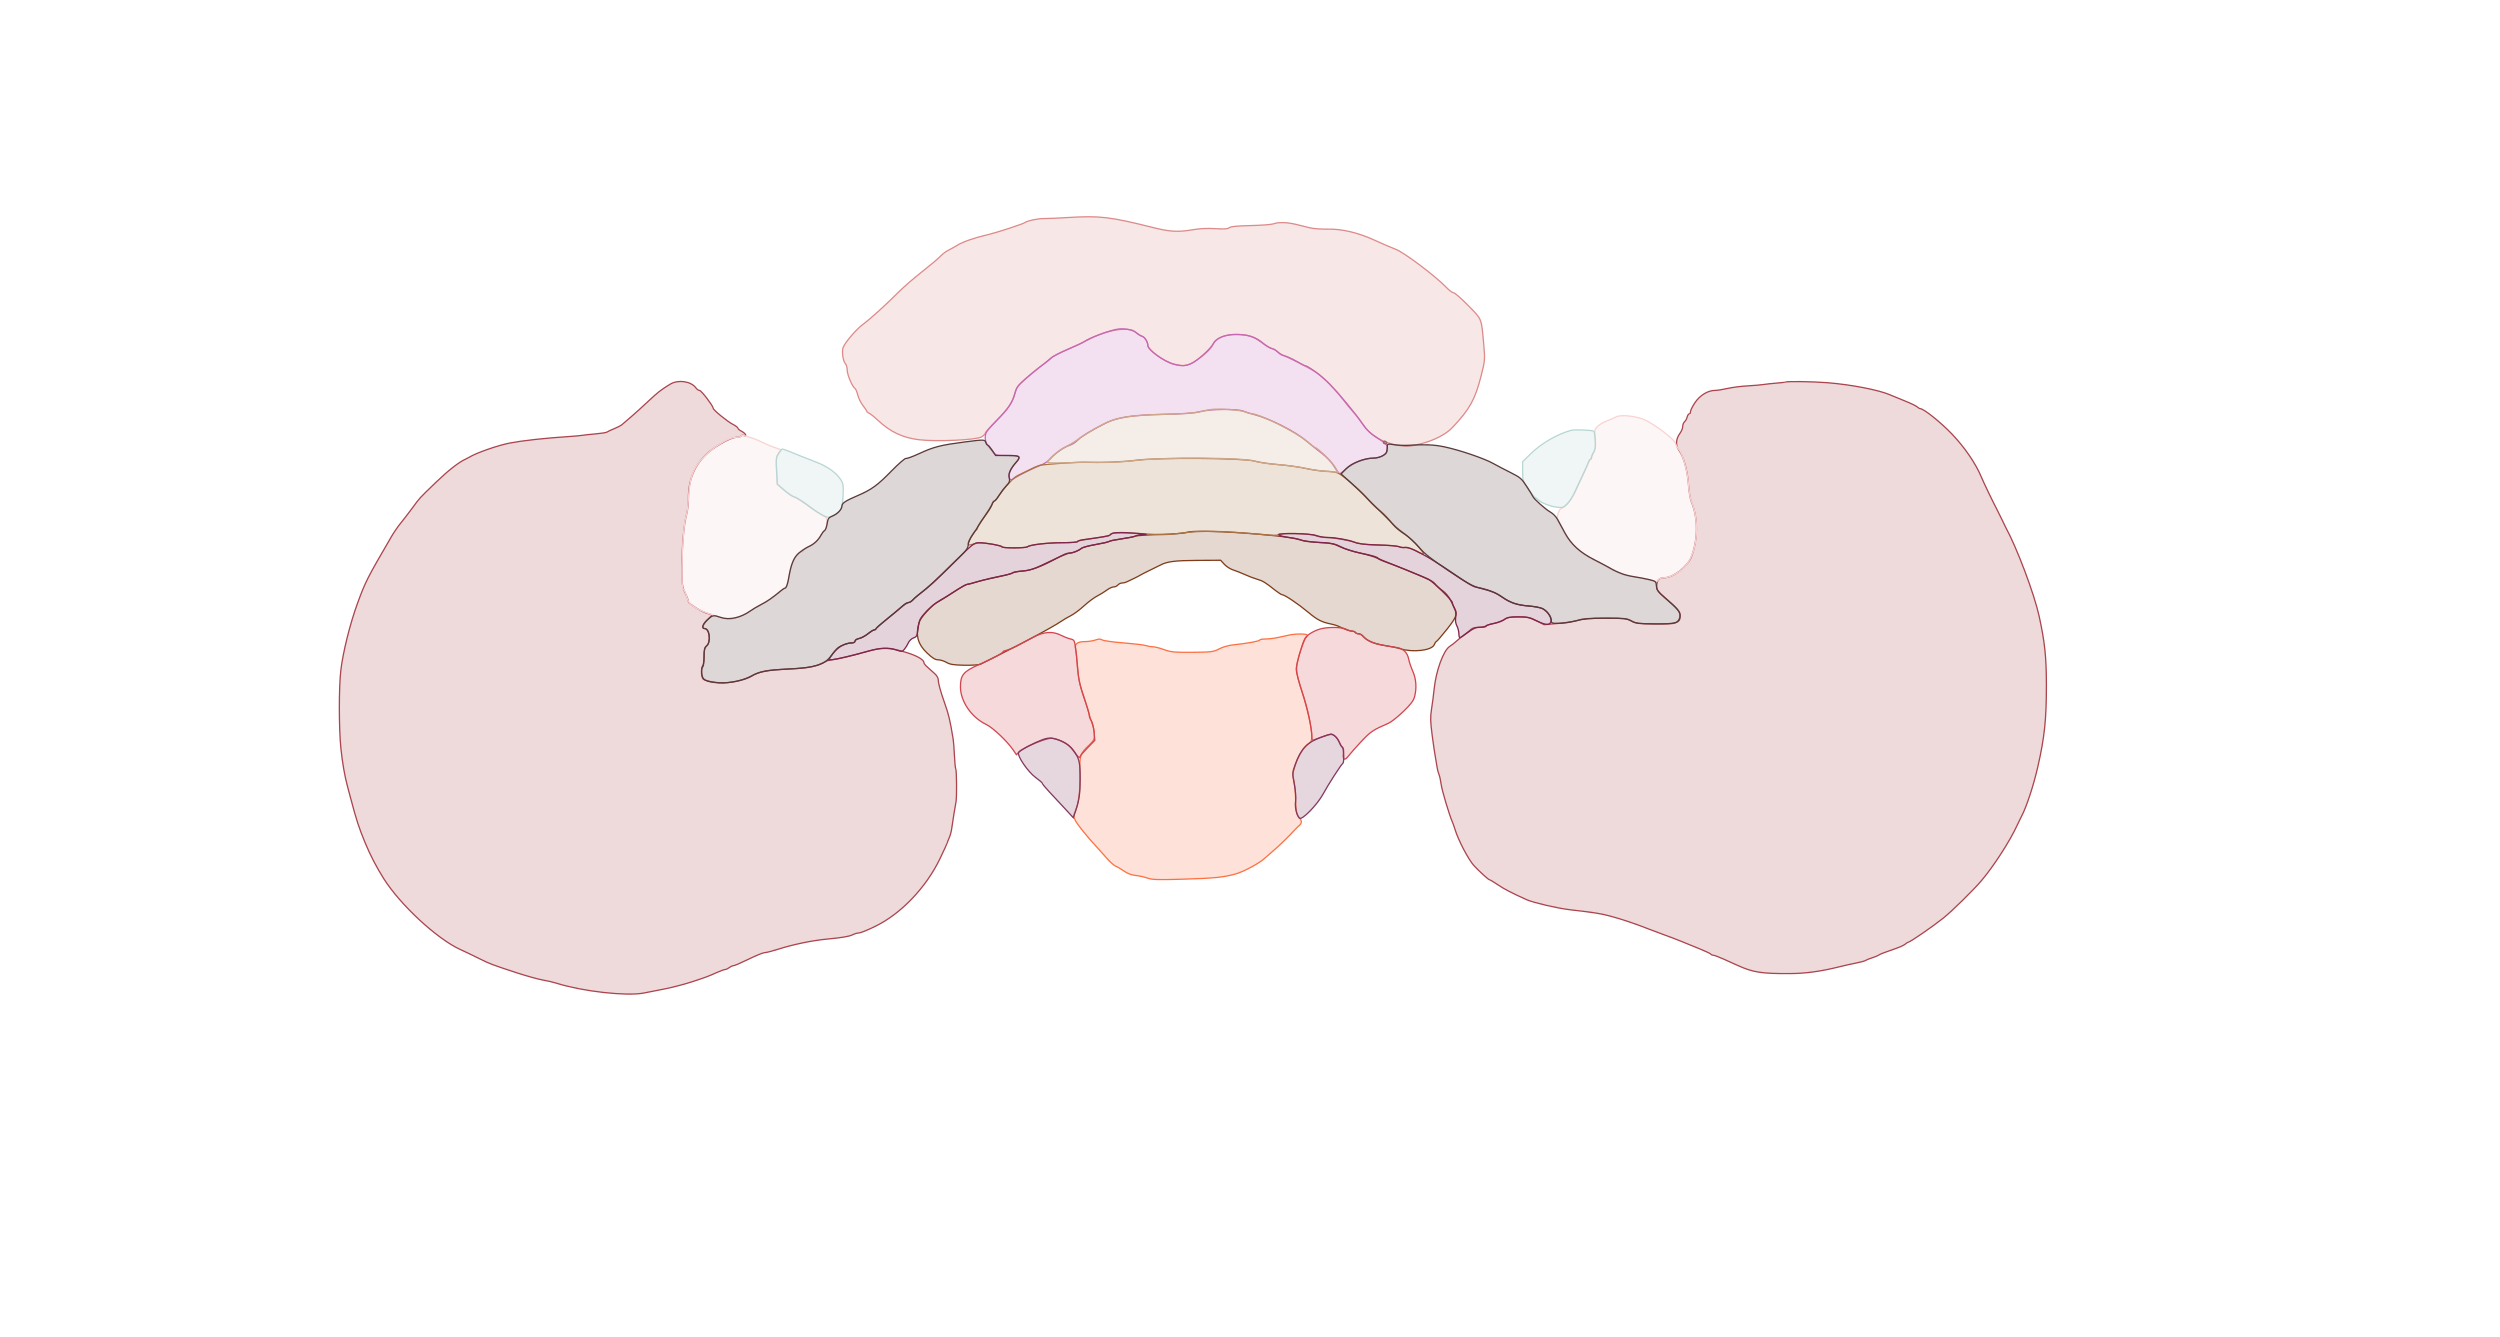 <svg xmlns="http://www.w3.org/2000/svg" width="1921" height="1027" viewBox="0 0 1921 1027" version="1.1">
    <path class="svg-region-V" d="M 819.500 167.211 C 812.350 167.654, 804.475 167.986, 802 167.950 C 797.580 167.884, 789.467 169.610, 787.500 171.034 C 785.839 172.237, 765.695 178.795, 758.631 180.433 C 748.554 182.770, 739.927 185.779, 735.500 188.500 C 733.300 189.852, 730.150 191.606, 728.500 192.397 C 726.850 193.189, 724.150 195.269, 722.500 197.021 C 720.850 198.772, 714.550 204.068, 708.500 208.790 C 702.450 213.511, 694.341 220.552, 690.480 224.437 C 680.979 233.996, 668.470 245.321, 663.007 249.310 C 658.140 252.864, 649.407 263.023, 647.876 266.912 C 646.697 269.908, 647.768 277.625, 649.621 279.478 C 650.379 280.237, 651 282.479, 651 284.462 C 651 287.978, 654.946 297.230, 656.982 298.489 C 657.542 298.835, 658.506 301.125, 659.124 303.577 C 659.741 306.029, 661.541 309.664, 663.123 311.655 C 664.705 313.646, 666 315.594, 666 315.985 C 666 316.375, 666.872 317.101, 667.937 317.597 C 669.003 318.094, 671.895 320.406, 674.363 322.736 C 683.984 331.814, 693.370 336.305, 706 337.874 C 719.340 339.531, 750.670 338.102, 754.386 335.667 C 755.824 334.725, 757 333.495, 757 332.934 C 757 332.373, 760.843 328.045, 765.541 323.316 C 774.952 313.841, 778.267 308.911, 780.059 301.727 C 781.106 297.529, 782.289 296.058, 789.875 289.528 C 794.619 285.443, 800.253 280.923, 802.395 279.483 C 804.537 278.042, 807.012 276.007, 807.895 274.960 C 808.778 273.913, 814.225 271.046, 820 268.588 C 825.775 266.131, 833.088 262.709, 836.252 260.984 C 844.746 256.352, 856.213 253, 863.562 253 C 868.704 253, 870.360 253.430, 872.673 255.363 C 874.228 256.663, 876.444 258.022, 877.598 258.382 C 879.644 259.022, 882 262.779, 882 265.401 C 882 268.689, 894.278 277.713, 901.616 279.819 C 909.777 282.161, 914.139 281.081, 922.500 274.649 C 927.821 270.556, 930.601 267.597, 932.188 264.336 C 934.353 259.888, 941.140 256.999, 949.407 257.006 C 958.913 257.013, 962.728 258.225, 969.929 263.527 C 973.271 265.987, 976.792 268.008, 977.753 268.017 C 978.714 268.027, 980.560 269.152, 981.855 270.517 C 983.150 271.883, 984.818 273, 985.562 273 C 987.082 273, 1005.359 282.296, 1011.500 286.193 C 1016.394 289.299, 1026.646 299.710, 1032.046 307.058 C 1034.246 310.051, 1037.743 314.300, 1039.819 316.500 C 1041.894 318.700, 1045.284 323.044, 1047.352 326.154 C 1053.069 334.752, 1062.478 340.324, 1074.417 342.180 C 1081.133 343.224, 1082.815 343.115, 1091.348 341.088 C 1101.482 338.680, 1111.038 333.811, 1116.050 328.502 C 1129.327 314.441, 1133.485 306.962, 1138.066 288.898 C 1141.121 276.854, 1141.149 276.514, 1140.094 264.592 C 1138.282 244.136, 1138.911 245.707, 1128.153 234.750 C 1122.888 229.387, 1117.863 225, 1116.986 225 C 1116.110 225, 1113.842 223.379, 1111.946 221.398 C 1103.080 212.130, 1078.698 193.770, 1072.111 191.401 C 1069.575 190.489, 1062.775 187.567, 1057 184.907 C 1043.697 178.779, 1031.345 175.829, 1020 176.071 C 1015.325 176.170, 1009.250 175.704, 1006.500 175.035 C 1003.750 174.366, 998.919 173.185, 995.765 172.410 C 989.031 170.754, 982.196 170.595, 978.484 172.006 C 977.029 172.559, 969.152 173.157, 960.979 173.334 C 950.561 173.560, 945.644 174.050, 944.531 174.974 C 943.348 175.956, 940.617 176.142, 933.825 175.702 C 927.667 175.303, 921.814 175.608, 915.797 176.641 C 905.462 178.417, 898.820 178.060, 887 175.095 C 852.608 166.467, 845.290 165.612, 819.500 167.211" stroke="#dd8a8a" fill="#dd8a8a" fill-opacity="0.2" fill-rule="evenodd"/><path class="svg-region-SV" d="M 859.500 252.809 C 853.782 253.402, 836.642 259.736, 833 262.601 C 832.175 263.250, 826.565 265.879, 820.532 268.442 C 814.500 271.005, 808.425 274.192, 807.032 275.525 C 805.640 276.857, 802.191 279.646, 799.368 281.724 C 796.545 283.801, 791.319 288.079, 787.755 291.231 C 782.088 296.243, 781.067 297.701, 779.621 302.853 C 777.681 309.767, 774.726 314.099, 765.702 323.258 C 762.062 326.952, 758.615 330.850, 758.042 331.921 C 756.395 334.999, 756.823 339.622, 758.990 342.165 C 760.085 343.449, 761.918 345.738, 763.063 347.250 C 765.061 349.889, 765.505 350, 774.073 350 C 781.143 350, 783 350.297, 783 351.429 C 783 352.214, 782.438 353.452, 781.750 354.179 C 775.962 360.297, 774.008 364.886, 775.912 367.892 C 776.643 369.046, 777.280 368.946, 779.647 367.307 C 782.647 365.228, 795.075 359.166, 800.965 356.907 C 802.871 356.177, 805.754 354.072, 807.371 352.231 C 811.058 348.030, 817.435 343.636, 822 342.149 C 823.925 341.522, 826.740 339.695, 828.256 338.088 C 830.690 335.509, 839.433 330.223, 850.002 324.942 C 858.457 320.718, 870.512 318.924, 894 318.396 C 910.388 318.027, 918.130 317.444, 922.500 316.253 C 929.850 314.249, 950.956 314.066, 955.500 315.967 C 957.150 316.657, 960.750 317.802, 963.500 318.510 C 975.930 321.713, 995.046 331.366, 1004 338.960 C 1007.025 341.526, 1012.291 345.744, 1015.702 348.334 C 1019.522 351.234, 1023.170 355.135, 1025.202 358.493 C 1027.016 361.491, 1028.900 363.956, 1029.388 363.972 C 1029.877 363.987, 1032.153 362.271, 1034.446 360.157 C 1039.135 355.835, 1048.996 352.002, 1055.444 351.996 C 1057.721 351.994, 1060.925 351.124, 1062.750 350.011 C 1065.360 348.420, 1066 347.379, 1066 344.728 C 1066 341.717, 1065.344 341.004, 1058.526 336.615 C 1052.754 332.899, 1050.018 330.288, 1046.515 325.152 C 1040.936 316.970, 1029.921 303.639, 1021.679 295.093 C 1016.173 289.384, 1005 281, 1002.899 281 C 1002.463 281, 999.496 279.488, 996.304 277.639 C 993.112 275.791, 989.150 273.959, 987.500 273.568 C 985.850 273.177, 983.375 271.822, 982 270.557 C 980.625 269.293, 978.363 267.991, 976.973 267.666 C 975.583 267.340, 972.530 265.433, 970.187 263.428 C 964.903 258.905, 958.788 257, 949.553 257 C 941.200 257, 934.276 259.863, 932.238 264.160 C 930.597 267.621, 920.802 276.550, 915.908 279.047 C 911.499 281.296, 908.747 281.457, 902.193 279.848 C 894.715 278.012, 882 268.915, 882 265.401 C 882 262.771, 879.642 259.022, 877.598 258.404 C 876.444 258.056, 874.497 256.852, 873.270 255.730 C 870.949 253.606, 864.666 252.274, 859.500 252.809" stroke="#c666b5" fill="#c666b5" fill-opacity="0.2" fill-rule="evenodd"/><path class="svg-region-SF" d="M 1063 340 C 1063 340.550, 1063.702 341, 1064.559 341 C 1065.416 341, 1065.840 340.550, 1065.500 340 C 1065.160 339.450, 1064.459 339, 1063.941 339 C 1063.423 339, 1063 339.450, 1063 340" stroke="#8c6b55" fill="#8c6b55" fill-opacity="0.2" fill-rule="evenodd"/><path class="svg-region-AAB" d="M 912 409.089 C 910.625 409.696, 901.625 410.405, 892 410.666 C 882.375 410.927, 873.600 411.516, 872.500 411.975 C 871.400 412.433, 866.450 413.381, 861.500 414.081 C 856.550 414.781, 852.275 415.673, 852 416.063 C 851.725 416.453, 847.261 417.498, 842.080 418.385 C 836.899 419.272, 831.949 420.586, 831.080 421.306 C 828.830 423.168, 824.257 425, 821.858 425 C 820.732 425, 813.666 427.985, 806.156 431.634 C 794.350 437.369, 791.552 438.336, 785.500 438.774 C 781.650 439.052, 778.234 439.689, 777.910 440.190 C 777.585 440.691, 773.535 441.804, 768.910 442.664 C 764.284 443.524, 756.835 445.301, 752.355 446.614 C 747.876 447.926, 743.692 449, 743.057 449 C 742.423 449, 739.338 450.668, 736.202 452.706 C 729.207 457.253, 726.508 458.924, 722 461.500 C 716.068 464.890, 707.272 474.358, 706.085 478.631 C 703.403 488.292, 705.257 495.062, 712.450 501.864 C 716.505 505.699, 718.641 507, 720.883 507 C 722.534 507, 725.395 507.890, 727.239 508.979 C 729.920 510.560, 732.692 511, 741.046 511.170 C 746.796 511.288, 752.400 510.924, 753.500 510.363 C 760.755 506.662, 767.426 503.290, 773.500 500.254 C 777.350 498.329, 781.400 496.277, 782.500 495.694 C 783.600 495.111, 787.650 492.976, 791.500 490.949 C 802.178 485.327, 812.589 479.426, 815.701 477.234 C 817.240 476.149, 820.444 474.277, 822.819 473.075 C 825.195 471.873, 829.776 468.464, 833 465.500 C 836.224 462.536, 840.805 459.121, 843.181 457.911 C 845.556 456.701, 848.892 454.651, 850.594 453.356 C 852.296 452.060, 854.604 451, 855.722 451 C 856.840 451, 858.315 450.325, 859 449.500 C 859.685 448.675, 861.096 448, 862.136 448 C 863.176 448, 864.809 447.605, 865.764 447.122 C 866.719 446.639, 869.075 445.517, 871 444.628 C 872.925 443.739, 875.175 442.577, 876 442.045 C 876.825 441.514, 880.200 439.787, 883.500 438.209 C 886.800 436.631, 890.400 434.857, 891.500 434.268 C 896.698 431.480, 902.720 430.704, 919.925 430.604 L 937.936 430.500 940.786 433.612 C 942.353 435.324, 945.405 437.276, 947.568 437.951 C 949.731 438.625, 953.750 440.212, 956.500 441.477 C 959.250 442.742, 963.525 444.366, 966 445.087 C 970.452 446.383, 972.147 447.423, 980.102 453.750 C 982.350 455.538, 984.680 457, 985.279 457 C 987.113 457, 997.719 464.165, 1005.309 470.532 C 1012.239 476.344, 1015.529 478.024, 1022.967 479.545 C 1024.874 479.935, 1027.124 480.592, 1027.967 481.005 C 1032.752 483.348, 1037.302 485, 1038.975 485 C 1040.024 485, 1041.160 485.450, 1041.500 486 C 1041.840 486.550, 1042.936 487, 1043.937 487 C 1044.937 487, 1046.366 487.736, 1047.113 488.636 C 1050.159 492.307, 1055.857 494.841, 1063.582 495.961 C 1067.937 496.592, 1073.585 497.759, 1076.134 498.554 C 1085.704 501.540, 1100.379 499.762, 1102.031 495.418 C 1102.493 494.203, 1103.282 493.050, 1103.784 492.855 C 1104.286 492.660, 1107.915 488.454, 1111.849 483.509 C 1118.877 474.673, 1120.020 471.863, 1118.063 468.236 C 1117.547 467.281, 1116.095 464.317, 1114.835 461.648 C 1113.396 458.602, 1110.957 455.657, 1108.279 453.734 C 1105.934 452.050, 1103.383 449.708, 1102.612 448.530 C 1101.840 447.352, 1098.124 445.131, 1094.354 443.593 C 1090.584 442.055, 1083.900 439.307, 1079.500 437.486 C 1075.100 435.665, 1068.800 433.151, 1065.500 431.899 C 1062.200 430.648, 1059.275 429.338, 1059 428.989 C 1058.139 427.896, 1054.815 426.926, 1045 424.903 C 1039.775 423.826, 1033.250 421.733, 1030.500 420.252 C 1026.256 417.967, 1023.837 417.467, 1014.500 416.948 C 1008.450 416.612, 1001.250 415.605, 998.500 414.711 C 986.360 410.762, 918.247 406.336, 912 409.089" stroke="#7f3c1a" fill="#7f3c1a" fill-opacity="0.2" fill-rule="evenodd"/><path class="svg-region-APB" d="M 872.500 353.701 C 863.560 354.945, 845.035 355.663, 834.500 355.175 C 828.337 354.889, 801.027 356.809, 798.388 357.714 C 796.677 358.301, 793.527 359.689, 791.388 360.800 C 789.250 361.910, 786.150 363.422, 784.500 364.159 C 782.850 364.897, 780.920 365.950, 780.210 366.500 C 776.901 369.066, 770.233 376.604, 767.748 380.588 C 766.235 383.015, 764.577 385, 764.066 385 C 763.554 385, 762.856 385.877, 762.516 386.949 C 762.176 388.021, 759.446 392.498, 756.449 396.899 C 753.452 401.299, 751 405.335, 751 405.867 C 751 406.398, 750.663 406.983, 750.250 407.167 C 748.767 407.826, 744 415.646, 744 417.420 C 744 418.844, 744.483 419.081, 746.250 418.523 C 747.487 418.133, 749.777 417.573, 751.338 417.280 C 754.634 416.661, 768.813 418.888, 769.591 420.147 C 770.288 421.274, 788.327 421.252, 789.550 420.122 C 791.163 418.632, 805.529 417, 817.041 417 C 823.068 417, 828 416.644, 828 416.210 C 828 415.519, 831.265 414.917, 849.250 412.292 C 851.313 411.991, 853 411.402, 853 410.983 C 853 409.247, 861.151 408.953, 877.818 410.088 C 891.921 411.048, 897.321 411.034, 904.500 410.022 C 922.664 407.459, 936.243 407.651, 972.500 410.987 C 977.809 411.475, 981.637 411.442, 981.833 410.907 C 982.418 409.317, 1006.621 409.815, 1010.654 411.500 C 1012.629 412.325, 1016.552 413.018, 1019.372 413.040 C 1024.883 413.082, 1035.384 414.939, 1043.560 417.317 C 1046.600 418.201, 1053.254 418.827, 1060.220 418.885 C 1066.599 418.937, 1072.978 419.421, 1074.396 419.960 C 1075.813 420.499, 1078.467 420.884, 1080.294 420.815 C 1082.306 420.740, 1085.484 421.785, 1088.353 423.467 C 1090.959 424.994, 1093.354 425.980, 1093.676 425.658 C 1094.790 424.544, 1084.190 413.460, 1077.858 409.119 C 1074.361 406.721, 1069.802 402.559, 1067.726 399.869 C 1065.651 397.179, 1062.051 393.623, 1059.726 391.967 C 1057.402 390.311, 1053.700 386.772, 1051.500 384.103 C 1045.843 377.240, 1031.502 364.720, 1027.701 363.326 C 1025.940 362.680, 1021.777 362.118, 1018.449 362.076 C 1015.121 362.034, 1008.371 361.088, 1003.449 359.974 C 998.527 358.859, 989.100 357.534, 982.500 357.028 C 975.900 356.522, 967.800 355.328, 964.500 354.373 C 955.929 351.895, 888.992 351.406, 872.500 353.701" stroke="#ac7444" fill="#ac7444" fill-opacity="0.2" fill-rule="evenodd"/><path class="svg-region-PC" d="M 931 314.617 C 929.075 314.851, 924.800 315.687, 921.500 316.475 C 917.698 317.383, 907.442 318.090, 893.500 318.405 C 871.390 318.906, 861.836 320.160, 852.500 323.787 C 846.780 326.010, 834.658 332.898, 829.181 337.039 C 826.606 338.985, 821.985 341.795, 818.911 343.283 C 813.716 345.799, 805 353.298, 805 355.251 C 805 355.723, 811.188 355.896, 818.750 355.637 C 826.313 355.377, 833.288 355.175, 834.250 355.187 C 835.212 355.199, 841.063 355.274, 847.250 355.354 C 853.438 355.434, 865.700 354.674, 874.500 353.665 C 895.945 351.204, 955.398 351.624, 963.523 354.293 C 966.286 355.200, 974.161 356.373, 981.023 356.900 C 987.885 357.426, 997.775 358.752, 1003 359.846 C 1008.225 360.939, 1015.997 362.062, 1020.272 362.341 L 1028.043 362.849 1025.772 358.795 C 1023.739 355.167, 1012.294 344, 1010.609 344 C 1010.241 344, 1007.141 341.636, 1003.720 338.746 C 995.549 331.845, 967.832 318, 962.187 318 C 961.118 318, 958.658 317.337, 956.719 316.527 C 953.119 315.023, 937.311 313.849, 931 314.617" stroke="#cda789" fill="#cda789" fill-opacity="0.2" fill-rule="evenodd"/><path class="svg-region-AP" d="M 992 487.678 C 990.625 487.902, 986.771 488.740, 983.436 489.542 C 980.101 490.344, 975.263 491, 972.686 491 C 970.109 491, 968 491.362, 968 491.805 C 968 492.639, 957.958 494.464, 947.500 495.532 C 944.119 495.877, 939.439 497.225, 936.778 498.619 C 932.377 500.926, 930.986 501.103, 916.278 501.230 C 902.337 501.351, 899.805 501.112, 894.535 499.183 C 891.254 497.982, 887.383 497, 885.934 497 C 884.484 497, 881.994 496.575, 880.399 496.055 C 878.805 495.536, 871.031 494.605, 863.125 493.986 C 855.219 493.367, 847.924 492.345, 846.915 491.715 C 845.528 490.849, 844.261 490.866, 841.719 491.785 C 839.871 492.453, 836.338 493, 833.870 493 C 827.847 493, 825.479 494.782, 826.439 498.594 C 826.841 500.192, 827.383 505.100, 827.642 509.500 C 828.227 519.442, 830.063 528.416, 833.372 537.500 C 834.775 541.350, 836.359 546.300, 836.893 548.500 C 837.427 550.700, 838.549 554.300, 839.388 556.500 C 840.226 558.700, 840.932 562.324, 840.956 564.554 C 840.993 567.928, 840.398 569.186, 837.413 572.054 C 829.654 579.508, 829.514 579.932, 829.836 594.973 C 830.122 608.334, 828.814 617.924, 825.805 624.528 C 824.885 626.547, 824.977 627.729, 826.264 630.427 C 827.692 633.422, 835.344 642.907, 842.648 650.736 C 844.067 652.256, 847.496 656.079, 850.268 659.232 C 853.041 662.384, 856.194 665.244, 857.276 665.587 C 858.357 665.931, 861.159 667.563, 863.503 669.215 C 866.335 671.212, 869.397 672.380, 872.632 672.700 C 875.310 672.964, 879.402 673.872, 881.726 674.717 C 885.289 676.012, 889.527 676.147, 908.726 675.573 C 933.208 674.841, 940.136 674.156, 949.500 671.537 C 955.638 669.821, 967.751 663.296, 971.706 659.576 C 972.920 658.434, 976.048 655.700, 978.657 653.500 C 983.021 649.821, 991.118 641.921, 995.180 637.378 C 996.103 636.345, 997.566 634.920, 998.430 634.211 C 1000.342 632.641, 1000.442 630.590, 998.694 628.821 C 996.316 626.415, 995.730 623.599, 995.506 613.500 C 995.384 608, 994.762 601.622, 994.124 599.326 C 993.122 595.720, 993.263 594.223, 995.162 588.326 C 997.612 580.721, 1001.859 573.794, 1005.559 571.370 C 1007.407 570.158, 1007.999 568.888, 1007.997 566.135 C 1007.991 559.373, 1004.929 544.928, 1000.906 532.684 C 995.277 515.551, 995.151 513.535, 998.945 501.328 C 1000.684 495.734, 1002.753 490.620, 1003.542 489.965 C 1004.332 489.310, 1004.731 488.374, 1004.430 487.887 C 1003.888 487.010, 996.842 486.892, 992 487.678" stroke="#fc7143" fill="#fc7143" fill-opacity="0.2" fill-rule="evenodd"/><path class="svg-region-LPl" d="M 793.500 489.857 C 789.650 491.888, 785.150 494.285, 783.500 495.185 C 779.252 497.502, 773.379 500, 772.182 500 C 771.624 500, 771.017 500.337, 770.833 500.750 C 770.213 502.145, 764.042 505.426, 752 510.763 C 740.273 515.960, 738.004 518.717, 738.002 527.772 C 737.998 538.839, 746.430 551.202, 757.652 556.582 C 762.882 559.090, 773.979 569.561, 778.577 576.328 L 781.006 579.903 783.253 577.665 C 786.979 573.953, 804.681 566.687, 808.491 567.305 C 815.643 568.465, 821.401 571.871, 824.914 577.019 C 828.022 581.573, 830 583.208, 830 581.221 C 830 580.792, 832.538 577.842, 835.639 574.665 L 841.279 568.889 840.674 562.413 C 840.342 558.851, 839.379 554.951, 838.535 553.746 C 837.691 552.541, 837 550.743, 837 549.750 C 837 548.757, 835.466 543.345, 833.591 537.722 C 829.102 524.261, 828.871 523.193, 827.914 511.500 C 827.465 506, 826.738 499.267, 826.298 496.538 C 825.581 492.080, 825.195 491.513, 822.500 490.952 C 820.850 490.609, 817.605 489.354, 815.290 488.164 C 808.758 484.807, 802.096 485.324, 793.500 489.857" stroke="#d2454f" fill="#d2454f" fill-opacity="0.2" fill-rule="evenodd"/><path class="svg-region-LPr" d="M 1016 482.939 C 1010.505 484.053, 1004.174 487.760, 1002.642 490.760 C 1000.278 495.390, 996 510.586, 996 514.354 C 996 516.315, 998.008 524.053, 1000.462 531.549 C 1004.745 544.632, 1008 559.553, 1008 566.107 C 1008 568.672, 1008.305 569.089, 1009.750 568.499 C 1010.712 568.106, 1014.098 566.888, 1017.273 565.792 C 1022.514 563.985, 1023.261 563.941, 1025.370 565.323 C 1026.648 566.160, 1028.298 568.342, 1029.038 570.173 C 1029.777 572.003, 1030.929 573.836, 1031.597 574.247 C 1032.370 574.723, 1032.622 576.398, 1032.291 578.867 C 1031.610 583.945, 1033.248 584.802, 1036.167 580.893 C 1037.450 579.175, 1041.875 574.172, 1046 569.775 C 1053.197 562.104, 1055.199 560.762, 1067 555.703 C 1068.925 554.878, 1073.953 550.894, 1078.173 546.851 C 1083.899 541.366, 1086.118 538.485, 1086.918 535.500 C 1088.709 528.811, 1088.228 521.764, 1085.569 515.753 C 1084.233 512.730, 1082.816 508.537, 1082.422 506.435 C 1081.496 501.502, 1078.211 498.280, 1073.362 497.554 C 1056.646 495.048, 1051.419 493.335, 1047.595 489.106 C 1046.547 487.948, 1044.886 487, 1043.904 487 C 1042.922 487, 1041.840 486.550, 1041.500 486 C 1041.160 485.450, 1040.060 485, 1039.055 485 C 1038.051 485, 1035.940 484.328, 1034.364 483.506 C 1031.372 481.946, 1022.286 481.665, 1016 482.939" stroke="#d2454f" fill="#d2454f" fill-opacity="0.2" fill-rule="evenodd"/><path class="svg-region-Ol" d="M 514.857 295.266 C 507.802 299.592, 505.430 301.447, 498 308.447 C 493.875 312.334, 488.025 317.631, 485 320.219 C 481.975 322.808, 478.794 325.536, 477.931 326.282 C 477.068 327.028, 474.368 328.435, 471.931 329.408 C 469.494 330.382, 467.050 331.532, 466.500 331.965 C 465.950 332.397, 461.900 333.053, 457.500 333.422 C 453.100 333.791, 448.600 334.276, 447.500 334.501 C 446.400 334.726, 441.675 335.156, 437 335.456 C 418.900 336.620, 401.488 338.539, 391.500 340.472 C 382.796 342.157, 366.033 347.992, 361 351.090 C 360.175 351.597, 358.825 352.311, 358 352.676 C 352.707 355.017, 344.552 361.379, 334.857 370.730 C 321.480 383.632, 323.053 381.916, 316.693 390.547 C 313.837 394.423, 309.845 399.605, 307.822 402.062 C 305.800 404.519, 302.650 409.097, 300.822 412.236 C 282.028 444.518, 280.902 446.732, 274.737 463.500 C 269.090 478.862, 263.512 501.232, 261.897 515 C 260.355 528.147, 260.376 559.817, 261.938 575 C 263.050 585.817, 264.803 595.987, 266.938 604 C 267.451 605.925, 268.529 609.975, 269.335 613 C 274.050 630.711, 275.714 635.821, 280.673 647.828 C 284.432 656.933, 289.369 666.457, 294.758 675 C 307.525 695.243, 335.680 721.354, 353.580 729.552 C 357.936 731.546, 364.585 734.732, 368.356 736.631 C 376.120 740.540, 378.214 741.333, 397 747.474 C 404.425 749.901, 413.404 752.399, 416.953 753.024 C 420.502 753.650, 425.227 754.743, 427.453 755.454 C 447.251 761.776, 481.513 765.646, 494.674 763.047 C 497.328 762.523, 504.450 761.126, 510.500 759.943 C 516.550 758.760, 526.225 756.233, 532 754.328 C 543.058 750.680, 543.709 750.436, 551.239 747.100 C 553.846 745.945, 556.546 744.986, 557.239 744.968 C 557.933 744.951, 559.374 744.276, 560.441 743.468 C 561.509 742.661, 562.994 742, 563.742 742 C 564.490 742, 569.688 739.750, 575.294 737 C 580.900 734.250, 586.439 732, 587.604 732 C 588.769 732, 593.272 730.866, 597.611 729.480 C 609.517 725.676, 624.285 722.624, 636 721.547 C 646.403 720.590, 652.657 719.540, 654.889 718.375 C 656.325 717.625, 658.272 717.010, 659.216 717.006 C 660.950 717, 665.184 715.345, 672.500 711.814 C 692.217 702.299, 711.723 681.893, 722.345 659.670 C 725.455 653.164, 728 647.607, 728 647.321 C 728 647.036, 728.642 645.384, 729.427 643.651 C 730.212 641.918, 731.065 638.700, 731.323 636.500 C 731.580 634.300, 732.332 629.350, 732.994 625.500 C 733.656 621.650, 734.387 617.375, 734.619 616 C 735.271 612.140, 735.105 591.980, 734.412 590.858 C 734.074 590.310, 733.616 585.730, 733.397 580.681 C 733.177 575.631, 732.738 569.925, 732.421 568 C 730.030 553.462, 729.005 549.102, 725.958 540.500 C 722.706 531.317, 721 525.148, 721 522.570 C 721 520.952, 719.842 519.004, 717.842 517.258 C 711.200 511.457, 710 510.241, 710 509.310 C 710 506.964, 704.815 503.922, 696.500 501.391 C 683.774 497.517, 677.956 497.300, 667.293 500.303 C 656.202 503.426, 640.936 507, 638.688 507 C 637.745 507, 636.191 507.411, 635.236 507.914 C 626.873 512.318, 622.253 513.289, 606 514.056 C 588.702 514.873, 584.487 515.681, 576.955 519.619 C 569.173 523.688, 558.156 525.565, 549.430 524.308 C 545.337 523.718, 541.316 522.678, 540.494 521.995 C 538.812 520.599, 538.441 513.464, 540 512.500 C 540.550 512.160, 541 508.754, 541 504.931 C 541 499.218, 541.356 497.676, 543 496.268 C 546.422 493.338, 545.226 483, 541.465 483 C 538.949 483, 539.854 480.079, 543.500 476.433 C 545.425 474.508, 547 472.772, 547 472.575 C 547 472.378, 545.763 471.912, 544.250 471.539 C 539.362 470.335, 529.002 464.004, 528.969 462.201 C 528.952 461.265, 527.831 458.250, 526.478 455.500 C 524.222 450.914, 524.018 449.341, 524.010 436.500 C 524 419.911, 525.507 402.433, 527.540 395.568 C 528.343 392.856, 529.003 387.006, 529.008 382.568 C 529.021 367.946, 534.169 356.370, 544.635 347.429 C 551.180 341.837, 562.130 336, 566.073 336 C 567.618 336, 569.148 335.570, 569.473 335.044 C 569.798 334.518, 570.725 334.341, 571.532 334.651 C 574.296 335.711, 573.004 333.053, 570 331.500 C 568.350 330.647, 567 329.519, 567 328.995 C 567 328.470, 565.297 327.172, 563.215 326.109 C 558.847 323.881, 548 315.007, 548 313.661 C 548 311.882, 538.873 300, 537.506 300 C 536.740 300, 535.525 299.167, 534.807 298.149 C 531.097 292.894, 521.085 291.448, 514.857 295.266" stroke="#aa444d" fill="#aa444d" fill-opacity="0.2" fill-rule="evenodd"/><path class="svg-region-Or" d="M 1371.696 293.637 C 1371.563 293.771, 1368.539 294.109, 1364.977 294.388 C 1361.415 294.668, 1356.925 295.154, 1355 295.469 C 1353.075 295.783, 1347.501 296.261, 1342.613 296.530 C 1337.725 296.800, 1330.834 297.690, 1327.301 298.510 C 1323.767 299.329, 1319.471 300, 1317.754 300 C 1312.356 300, 1306.224 303.747, 1302.450 309.350 C 1300.553 312.168, 1299 315.267, 1299 316.237 C 1299 317.206, 1298.559 318, 1298.019 318 C 1297.480 318, 1296.760 319.107, 1296.421 320.459 C 1296.081 321.811, 1295.173 323.442, 1294.402 324.081 C 1293.631 324.721, 1293 326.333, 1293 327.663 C 1293 328.993, 1292.088 331.315, 1290.972 332.824 C 1287.636 337.336, 1287.350 342.256, 1290.198 346.164 C 1293.723 351, 1296.769 362.131, 1297.462 372.706 C 1297.794 377.769, 1298.786 383.619, 1299.667 385.706 C 1304.793 397.852, 1304.839 413.969, 1299.786 427.500 C 1296.803 435.489, 1285.705 444, 1278.271 444 C 1274.640 444, 1273 446.129, 1273 450.843 C 1273 453.239, 1274.194 454.857, 1279.135 459.159 C 1289.235 467.952, 1291 470.004, 1291 472.951 C 1291 474.468, 1290.059 476.540, 1288.892 477.595 C 1287.012 479.294, 1285.203 479.491, 1272.142 479.421 C 1259.088 479.350, 1257.070 479.106, 1253.539 477.171 C 1249.935 475.196, 1248.117 475, 1233.414 475 C 1221.561 475, 1216.111 475.402, 1212.975 476.509 C 1210.623 477.339, 1203.704 478.464, 1197.599 479.009 L 1186.500 480 1180.735 477 C 1175.720 474.390, 1173.921 474, 1166.890 474 C 1160.398 474, 1158.254 474.395, 1155.985 476.011 C 1154.432 477.116, 1150.779 478.473, 1147.866 479.025 C 1144.953 479.578, 1142.127 480.473, 1141.585 481.015 C 1141.043 481.557, 1138.697 482, 1136.371 482 C 1134.046 482, 1131.548 482.563, 1130.821 483.250 C 1130.095 483.938, 1127.700 485.836, 1125.500 487.468 C 1123.300 489.101, 1120.375 491.489, 1119 492.775 C 1117.625 494.061, 1115.375 495.811, 1114 496.663 C 1109.178 499.652, 1103.429 515.376, 1101.996 529.500 C 1101.549 533.900, 1100.652 540.800, 1100.002 544.834 C 1099.023 550.907, 1099.102 554.346, 1100.459 564.834 C 1101.361 571.800, 1102.550 579.825, 1103.103 582.666 C 1103.655 585.507, 1104.229 588.882, 1104.378 590.166 C 1104.528 591.450, 1105.115 593.625, 1105.683 595 C 1106.251 596.375, 1107.017 599.836, 1107.385 602.691 C 1107.978 607.298, 1113.610 626.195, 1115.971 631.500 C 1116.460 632.600, 1117.413 635.300, 1118.087 637.500 C 1120.630 645.791, 1128.402 660.598, 1132.622 665.190 C 1136.534 669.449, 1143.733 676, 1144.499 676 C 1144.916 676, 1147.787 677.716, 1150.879 679.814 C 1155.902 683.222, 1161.758 686.260, 1173.141 691.359 C 1178.240 693.644, 1196.955 697.971, 1206.500 699.072 C 1225.493 701.263, 1229.935 701.967, 1237.500 703.987 C 1245.902 706.230, 1257.740 710.216, 1267 713.918 C 1270.025 715.127, 1275.650 717.236, 1279.500 718.604 C 1283.350 719.971, 1288.525 721.938, 1291 722.974 C 1293.475 724.010, 1299.680 726.536, 1304.789 728.587 C 1309.898 730.639, 1314.312 732.696, 1314.598 733.159 C 1314.884 733.621, 1315.735 734, 1316.489 734 C 1317.243 734, 1320.929 735.387, 1324.680 737.082 C 1328.431 738.777, 1333.300 740.974, 1335.500 741.963 C 1347.208 747.229, 1353.691 748.224, 1375.492 748.099 C 1387.483 748.030, 1398.890 746.469, 1413 742.967 C 1417.125 741.944, 1423.200 740.582, 1426.500 739.942 C 1429.800 739.301, 1432.950 738.436, 1433.500 738.019 C 1434.050 737.602, 1436.300 736.693, 1438.500 736 C 1440.700 735.307, 1442.954 734.383, 1443.508 733.948 C 1444.460 733.201, 1447.508 732.026, 1458 728.363 C 1460.475 727.498, 1463.210 726.163, 1464.079 725.396 C 1464.947 724.628, 1465.940 724, 1466.284 724 C 1467.628 724, 1485.150 711.942, 1493.349 705.374 C 1500.055 700.003, 1516.251 684.085, 1522.549 676.674 C 1532.041 665.505, 1544.564 646.077, 1550.057 634 C 1551.182 631.525, 1552.710 628.375, 1553.451 627 C 1557.147 620.143, 1562.594 603.526, 1565.906 589 C 1571.031 566.519, 1572.480 552.697, 1572.456 526.500 C 1572.436 504.734, 1571.260 493.550, 1566.882 473.500 C 1563.133 456.327, 1549.713 420.716, 1541.068 405 C 1540.614 404.175, 1539.532 401.925, 1538.664 400 C 1537.796 398.075, 1536.014 394.475, 1534.705 392 C 1531.515 385.967, 1524.259 370.866, 1522.325 366.233 C 1518.048 355.985, 1509.365 343.368, 1499.621 333.243 C 1490.937 324.219, 1478.109 314, 1475.466 314 C 1475.021 314, 1473.947 313.362, 1473.079 312.582 C 1472.210 311.802, 1467.900 309.741, 1463.500 308.001 C 1459.100 306.262, 1454.150 304.229, 1452.500 303.484 C 1444.230 299.748, 1422.333 295.494, 1404 294.061 C 1392.388 293.154, 1372.442 292.892, 1371.696 293.637" stroke="#aa444d" fill="#aa444d" fill-opacity="0.2" fill-rule="evenodd"/><path class="svg-region-Pl" d="M 569.454 335.074 C 569.140 335.583, 567.397 336, 565.582 336 C 558.745 336, 543.409 346.568, 536.559 356 C 531.701 362.689, 529.901 369.038, 529.022 382.595 C 528.590 389.247, 527.781 395.547, 527.224 396.595 C 524.703 401.337, 522.688 451.071, 524.960 452.475 C 525.487 452.801, 526.688 455.508, 527.628 458.489 C 529.100 463.159, 530.012 464.330, 534.208 466.938 C 539.967 470.519, 557.222 475.970, 561.500 475.561 C 565.486 475.179, 572.781 472.228, 576.500 469.491 C 578.150 468.277, 581.928 466.054, 584.895 464.551 C 590.731 461.596, 602.879 452.625, 604.500 450.074 C 605.050 449.208, 605.786 446.475, 606.135 444 C 607.714 432.824, 611.922 424, 615.674 424 C 616.403 424, 617 423.630, 617 423.177 C 617 422.725, 618.930 421.391, 621.289 420.212 C 625.690 418.015, 628.890 414.950, 631.082 410.835 C 631.767 409.551, 632.945 408.044, 633.701 407.486 C 634.456 406.929, 635.170 404.502, 635.287 402.095 C 635.493 397.860, 635.354 397.639, 631.028 395.324 C 628.568 394.008, 625.643 392.127, 624.528 391.144 C 620.469 387.567, 611.959 382, 610.550 382 C 609.754 382, 606.442 379.785, 603.189 377.078 L 597.275 372.156 596.721 361.828 C 596.233 352.714, 596.393 351.181, 598.084 348.790 C 599.138 347.300, 600 345.909, 600 345.699 C 600 345.489, 598.087 344.745, 595.750 344.046 C 593.413 343.347, 589.254 341.638, 586.509 340.249 C 583.764 338.859, 580.277 337.335, 578.759 336.861 C 577.242 336.388, 574.656 335.583, 573.013 335.074 C 571.181 334.505, 569.806 334.505, 569.454 335.074" stroke="#f9d3d3" fill="#f9d3d3" fill-opacity="0.2" fill-rule="evenodd"/><path class="svg-region-Pr" d="M 1242 320.275 C 1240.625 320.991, 1237.402 322.370, 1234.837 323.338 C 1232.272 324.307, 1229.038 326.234, 1227.651 327.622 C 1225.291 329.981, 1225.167 330.600, 1225.719 337.192 C 1226.265 343.699, 1226.072 344.710, 1223.204 350.370 C 1221.495 353.741, 1218.009 361, 1215.456 366.500 C 1212.904 372, 1209.926 378.393, 1208.840 380.706 C 1207.011 384.599, 1200.976 391, 1199.133 391 C 1198.694 391, 1197.823 392.670, 1197.197 394.711 C 1196.169 398.060, 1196.321 398.866, 1198.749 402.961 C 1200.229 405.458, 1202.257 409.125, 1203.256 411.111 C 1206.495 417.554, 1215.728 425.831, 1223.952 429.665 C 1228.103 431.600, 1232.850 434.164, 1234.500 435.364 C 1236.150 436.563, 1239.300 438.160, 1241.500 438.913 C 1243.700 439.666, 1245.725 440.621, 1246 441.036 C 1246.275 441.451, 1250.100 442.320, 1254.500 442.968 C 1258.900 443.615, 1264.932 444.832, 1267.904 445.672 C 1272.818 447.061, 1273.390 447.054, 1274.204 445.600 C 1274.765 444.598, 1276.438 444, 1278.678 444 C 1283.339 444, 1292.054 439.007, 1295.774 434.204 C 1304.526 422.905, 1306.171 400.621, 1299.442 384.514 C 1298.660 382.644, 1297.760 377.150, 1297.441 372.306 C 1296.793 362.446, 1292.922 348.367, 1289.997 345.227 C 1288.943 344.096, 1287.801 342.054, 1287.458 340.689 C 1286.695 337.647, 1271.328 325.912, 1263.753 322.586 C 1257.137 319.681, 1245.511 318.446, 1242 320.275" stroke="#f9d3d3" fill="#f9d3d3" fill-opacity="0.2" fill-rule="evenodd"/><path class="svg-region-DLl" d="M 598.350 348.257 C 596.395 351.207, 596.249 352.428, 596.735 361.764 L 597.269 372.028 602.384 376.558 C 605.198 379.049, 608.625 381.363, 610 381.699 C 611.375 382.035, 615.743 384.741, 619.708 387.712 C 623.672 390.683, 628.969 394.205, 631.479 395.540 C 635.816 397.846, 636.228 397.891, 639.772 396.442 C 645.750 393.998, 647.340 390.920, 647.821 380.855 C 648.181 373.330, 647.954 371.664, 646.182 368.811 C 642.784 363.339, 635.838 358.362, 626.908 355 C 622.284 353.259, 617.150 351.248, 615.500 350.531 C 610.420 348.323, 601.767 345, 601.117 345.007 C 600.777 345.011, 599.533 346.473, 598.350 348.257" stroke="#b7d6d3" fill="#b7d6d3" fill-opacity="0.2" fill-rule="evenodd"/><path class="svg-region-DLr" d="M 1207.500 330.627 C 1197.125 333.285, 1184.489 340.557, 1176.307 348.580 L 1170 354.763 1170 362.216 C 1170 369.325, 1170.190 369.941, 1174.125 375.584 C 1176.394 378.838, 1178.846 381.847, 1179.576 382.272 C 1180.305 382.697, 1181.486 383.597, 1182.201 384.272 C 1184.584 386.524, 1191.298 389.129, 1196.221 389.713 C 1200.617 390.233, 1201.384 390.008, 1204.130 387.395 C 1205.803 385.803, 1208.527 381.575, 1210.184 378 C 1211.841 374.425, 1214.687 368.350, 1216.508 364.500 C 1218.329 360.650, 1220.115 356.488, 1220.477 355.250 C 1220.839 354.012, 1221.554 353, 1222.067 353 C 1222.580 353, 1223 352.309, 1223 351.465 C 1223 350.620, 1223.727 348.820, 1224.616 347.463 C 1225.818 345.628, 1226.127 343.340, 1225.821 338.536 C 1225.595 334.984, 1225.101 331.767, 1224.723 331.389 C 1223.868 330.534, 1210.221 329.931, 1207.500 330.627" stroke="#b7d6d3" fill="#b7d6d3" fill-opacity="0.2" fill-rule="evenodd"/><path class="svg-region-OABl" d="M 855 409.729 C 854.175 410.043, 853.273 410.643, 852.995 411.063 C 852.545 411.742, 844.584 413.145, 832.250 414.718 C 829.913 415.016, 828 415.652, 828 416.130 C 828 416.609, 822.799 417, 816.443 417 C 804.734 417, 791.287 418.571, 789.550 420.141 C 788.353 421.223, 770 421.282, 770 420.204 C 770 419.244, 757.496 417, 752.152 417 C 748.581 417, 747.372 417.956, 732.921 432.205 C 717.430 447.480, 713.652 450.957, 706.521 456.500 C 704.398 458.150, 701.963 460.288, 701.109 461.250 C 700.254 462.212, 698.840 463, 697.966 463 C 697.092 463, 695.291 464.012, 693.964 465.250 C 692.637 466.488, 687.490 470.793, 682.526 474.819 C 677.561 478.844, 673.350 482.556, 673.167 483.069 C 672.983 483.581, 672.298 484, 671.645 484 C 670.991 484, 668.813 485.354, 666.804 487.010 C 664.796 488.665, 661.769 490.296, 660.077 490.635 C 658.384 490.973, 657 491.869, 657 492.625 C 657 493.402, 655.977 494, 654.649 494 C 648.662 494, 642.449 497.971, 638.417 504.374 L 636.608 507.247 640.554 506.761 C 644.988 506.215, 654.375 503.956, 667 500.396 C 676.792 497.635, 682.990 497.380, 688.972 499.490 C 693.031 500.922, 693.268 500.893, 695.051 498.740 C 696.071 497.508, 697.420 495.292, 698.047 493.815 C 698.675 492.338, 700.429 490.698, 701.944 490.169 C 704.389 489.317, 704.776 488.565, 705.371 483.499 C 705.740 480.359, 706.533 476.872, 707.133 475.751 C 708.995 472.272, 716.244 464.925, 719.448 463.270 C 721.127 462.402, 726.846 458.837, 732.158 455.346 C 737.469 451.856, 742.516 449, 743.373 449 C 744.229 449, 747.009 448.294, 749.550 447.432 C 752.090 446.569, 759.313 444.819, 765.599 443.542 C 771.885 442.266, 777.585 440.780, 778.264 440.241 C 778.944 439.701, 782.426 439.037, 786.003 438.765 C 792.197 438.294, 799.672 435.563, 810.142 429.947 C 818.356 425.541, 819.594 425.012, 821.703 425.006 C 824.242 424.999, 828.783 423.207, 831.080 421.306 C 831.949 420.586, 836.899 419.276, 842.080 418.393 C 847.261 417.510, 851.950 416.439, 852.500 416.013 C 853.050 415.588, 857.550 414.669, 862.500 413.972 C 867.450 413.274, 871.928 412.320, 872.450 411.852 C 872.972 411.383, 875.673 410.930, 878.450 410.845 C 882.302 410.727, 881.483 410.513, 875 409.944 C 864.712 409.042, 857.023 408.959, 855 409.729" stroke="#81244d" fill="#81244d" fill-opacity="0.2" fill-rule="evenodd"/><path class="svg-region-OABr" d="M 982.678 411.078 C 983.271 411.671, 986.970 412.560, 990.897 413.053 C 994.825 413.546, 999.042 414.489, 1000.269 415.147 C 1001.496 415.806, 1007.225 416.523, 1013 416.742 C 1022.087 417.085, 1024.308 417.530, 1029.500 420.053 C 1032.800 421.656, 1040 423.927, 1045.500 425.101 C 1051 426.274, 1056.850 428.049, 1058.500 429.044 C 1060.150 430.040, 1063.750 431.583, 1066.500 432.475 C 1070.928 433.910, 1091.578 442.383, 1097.847 445.336 C 1101.128 446.882, 1115.999 461.448, 1116.006 463.123 C 1116.010 463.880, 1116.721 465.850, 1117.586 467.500 C 1118.631 469.492, 1118.960 471.766, 1118.565 474.270 C 1118.177 476.729, 1118.497 479.061, 1119.485 480.971 C 1120.318 482.582, 1121 485.273, 1121 486.950 C 1121 488.628, 1121.350 490, 1121.777 490 C 1122.204 490, 1124.949 488.200, 1127.877 486 C 1132.208 482.746, 1134.021 482, 1137.600 482 C 1140.020 482, 1142 481.609, 1142 481.130 C 1142 480.652, 1144.588 479.741, 1147.750 479.107 C 1150.912 478.472, 1154.625 477.074, 1156 475.999 C 1157.994 474.440, 1160.104 474.040, 1166.421 474.022 C 1173.255 474.003, 1175.208 474.422, 1180.649 477.072 C 1184.117 478.762, 1187.978 480, 1189.228 479.822 C 1194.262 479.108, 1191.497 470.810, 1185.162 467.619 C 1183.698 466.882, 1179.108 466.005, 1174.963 465.670 C 1165.696 464.922, 1160.202 463.051, 1153.833 458.476 C 1149.371 455.270, 1142.334 452.637, 1134.500 451.241 C 1131.828 450.765, 1128.460 448.756, 1116 440.206 C 1097.633 427.603, 1082.942 419.726, 1079.443 420.604 C 1078.202 420.915, 1076.326 420.710, 1075.274 420.147 C 1074.223 419.584, 1066.861 418.942, 1058.916 418.720 C 1048.627 418.433, 1043.466 417.863, 1040.985 416.740 C 1036.931 414.906, 1026.276 413.007, 1019.918 412.985 C 1017.488 412.977, 1013.700 412.321, 1011.500 411.529 C 1006.553 409.747, 980.946 409.346, 982.678 411.078" stroke="#81244d" fill="#81244d" fill-opacity="0.2" fill-rule="evenodd"/><path class="svg-region-BPCl" d="M 801 568.389 C 794.389 570.848, 783.700 576.501, 782.730 578.052 C 781.214 580.477, 789.820 593.155, 795.990 597.588 C 798.745 599.568, 801 601.563, 801 602.021 C 801 602.479, 803.471 605.474, 806.492 608.677 C 809.512 611.880, 814.848 617.608, 818.349 621.407 L 824.715 628.314 826.235 623.907 C 829.175 615.387, 830 609.867, 830 598.729 C 830 585.561, 829.336 582.719, 824.843 576.641 C 822.426 573.372, 819.889 571.411, 815.684 569.560 C 809.214 566.712, 806.164 566.469, 801 568.389" stroke="#83385f" fill="#83385f" fill-opacity="0.2" fill-rule="evenodd"/><path class="svg-region-BPCr" d="M 1015.268 566.420 C 1004.189 570.536, 999.552 575.443, 995.150 587.711 C 992.959 593.816, 992.949 594.070, 994.550 602.618 C 995.535 607.871, 995.920 613.048, 995.524 615.691 C 994.846 620.211, 996.284 626.427, 998.526 628.669 C 1000.356 630.498, 1012.061 618.543, 1016.632 610.177 C 1020.784 602.577, 1030.572 587.382, 1031.808 586.619 C 1032.989 585.889, 1032.647 575.030, 1031.417 574.197 C 1030.850 573.814, 1029.787 572.020, 1029.055 570.210 C 1027.745 566.972, 1024.542 563.950, 1022.527 564.052 C 1021.962 564.081, 1018.696 565.146, 1015.268 566.420" stroke="#83385f" fill="#83385f" fill-opacity="0.2" fill-rule="evenodd"/><path class="svg-region-OVl" d="M 741.500 339.575 C 722.801 341.994, 717.387 343.383, 705.983 348.691 C 701.299 350.872, 696.890 352.463, 696.185 352.228 C 695.480 351.993, 690.538 356.268, 685.202 361.727 C 674.204 372.979, 669.729 376.234, 658.829 380.910 C 649.549 384.892, 647.010 386.581, 646.967 388.807 C 646.917 391.341, 643.585 394.857, 639.692 396.484 C 636.675 397.745, 636.152 398.499, 635.560 402.447 C 635.187 404.933, 634.300 407.311, 633.587 407.733 C 632.875 408.155, 631.740 409.551, 631.065 410.835 C 628.895 414.967, 625.645 418.062, 621.523 419.925 C 619.310 420.925, 615.792 423.264, 613.704 425.122 C 609.835 428.564, 607.814 433.547, 606.046 444 C 605.173 449.160, 604.110 452, 603.051 452 C 602.647 452, 601.233 452.901, 599.908 454.003 C 593.133 459.636, 590.024 461.809, 585 464.422 C 581.975 465.996, 578.150 468.264, 576.500 469.462 C 569.334 474.667, 560.191 476.684, 553.871 474.455 C 548.229 472.464, 547.697 472.553, 543.596 476.184 C 539.934 479.427, 538.816 483, 541.465 483 C 545.226 483, 546.422 493.338, 543 496.268 C 541.392 497.645, 541 499.218, 541 504.290 C 541 507.761, 540.521 511.079, 539.936 511.664 C 539.351 512.249, 539.013 514.699, 539.186 517.107 C 539.577 522.553, 541.943 523.923, 552.317 524.708 C 559.941 525.284, 572.906 522.572, 577.820 519.373 C 582.650 516.228, 589.806 514.868, 605.555 514.101 C 626.273 513.093, 633.604 510.852, 638.593 504 C 640.396 501.525, 642.721 498.784, 643.762 497.908 C 646.098 495.942, 651.509 494, 654.649 494 C 655.977 494, 657 493.402, 657 492.625 C 657 491.869, 658.395 490.971, 660.100 490.630 C 661.805 490.289, 664.907 488.658, 666.994 487.005 C 669.080 485.352, 671.286 484, 671.894 484 C 672.502 484, 673 483.657, 673 483.237 C 673 482.817, 676.416 479.780, 680.590 476.487 C 684.765 473.194, 690.052 468.825, 692.340 466.777 C 694.628 464.729, 697.187 463.041, 698.028 463.027 C 698.868 463.012, 700.266 462.212, 701.135 461.250 C 702.004 460.288, 703.579 458.825, 704.636 458 C 715.626 449.423, 717.454 447.742, 739.230 426.183 C 742.667 422.780, 743.965 420.713, 743.980 418.619 C 743.991 417.009, 745.434 413.703, 747.253 411.119 C 749.042 408.579, 751.109 405.326, 751.846 403.891 C 752.584 402.456, 754.994 398.895, 757.203 395.976 C 759.412 393.058, 761.664 389.394, 762.207 387.835 C 762.751 386.276, 763.596 385, 764.085 385 C 764.575 385, 766.159 383.087, 767.606 380.750 C 769.053 378.413, 771.579 375.082, 773.219 373.348 C 775.704 370.723, 776.088 369.678, 775.521 367.096 C 774.818 363.893, 776.477 360.215, 780.955 355.052 C 784.752 350.674, 783.826 350, 774.014 350 L 765.028 350 762.381 346 C 760.925 343.800, 759.374 342, 758.935 342 C 758.495 342, 757.849 341.100, 757.500 340 C 756.769 337.698, 756.133 337.681, 741.500 339.575" stroke="#593939" fill="#593939" fill-opacity="0.2" fill-rule="evenodd"/><path class="svg-region-OVr" d="M 1066 343.384 C 1066 344.733, 1065.720 346.565, 1065.379 347.455 C 1064.470 349.822, 1059.655 352, 1055.328 352 C 1048.380 352, 1038.563 355.835, 1034.347 360.196 L 1030.500 364.176 1038 370.965 C 1042.125 374.699, 1046.292 378.597, 1047.260 379.627 C 1050.138 382.691, 1058.149 390.660, 1063.500 395.785 C 1066.250 398.418, 1069.625 401.959, 1071 403.653 C 1072.375 405.347, 1076.039 408.351, 1079.143 410.329 C 1082.247 412.306, 1087.197 416.811, 1090.143 420.338 C 1094.315 425.333, 1099.371 429.350, 1113 438.499 C 1127.687 448.357, 1131.625 450.529, 1137.500 452.013 C 1146.599 454.310, 1149.270 455.402, 1154.348 458.896 C 1160.826 463.352, 1165.455 464.910, 1174.333 465.621 C 1178.825 465.981, 1183.698 466.879, 1185.162 467.618 C 1188.731 469.418, 1192 473.729, 1192 476.635 C 1192 478.851, 1192.367 479, 1197.818 479 C 1201.017 479, 1206.980 478.111, 1211.068 477.024 C 1216.926 475.466, 1221.791 475.042, 1234.039 475.024 C 1248.092 475.002, 1249.956 475.206, 1253.539 477.158 C 1257.036 479.063, 1259.151 479.327, 1271.587 479.408 C 1288.126 479.516, 1291 478.632, 1291 473.437 C 1291 469.882, 1289.351 467.889, 1279.257 459.244 C 1274.087 454.816, 1273.071 453.410, 1272.810 450.320 C 1272.514 446.820, 1272.272 446.597, 1267.500 445.424 C 1264.750 444.748, 1259.350 443.718, 1255.500 443.136 C 1248.954 442.146, 1242.891 439.949, 1237 436.431 C 1235.625 435.610, 1230.165 432.725, 1224.868 430.019 C 1213.899 424.417, 1207.283 418.321, 1202.353 409.275 C 1200.623 406.099, 1198.221 401.669, 1197.016 399.430 C 1195.767 397.109, 1193.305 394.542, 1191.286 393.455 C 1187.760 391.556, 1178.608 383.402, 1177.867 381.500 C 1177.653 380.950, 1175.548 377.508, 1173.190 373.851 C 1169.272 367.774, 1168.197 366.848, 1160.701 363.098 C 1156.191 360.842, 1150.047 357.631, 1147.048 355.964 C 1140.252 352.184, 1121.257 345.738, 1110 343.391 C 1101.822 341.686, 1095.351 341.393, 1082.500 342.148 C 1079.200 342.341, 1074.138 342.147, 1071.250 341.716 C 1066.130 340.951, 1066 340.992, 1066 343.384" stroke="#593939" fill="#593939" fill-opacity="0.2" fill-rule="evenodd"/>
    </svg>